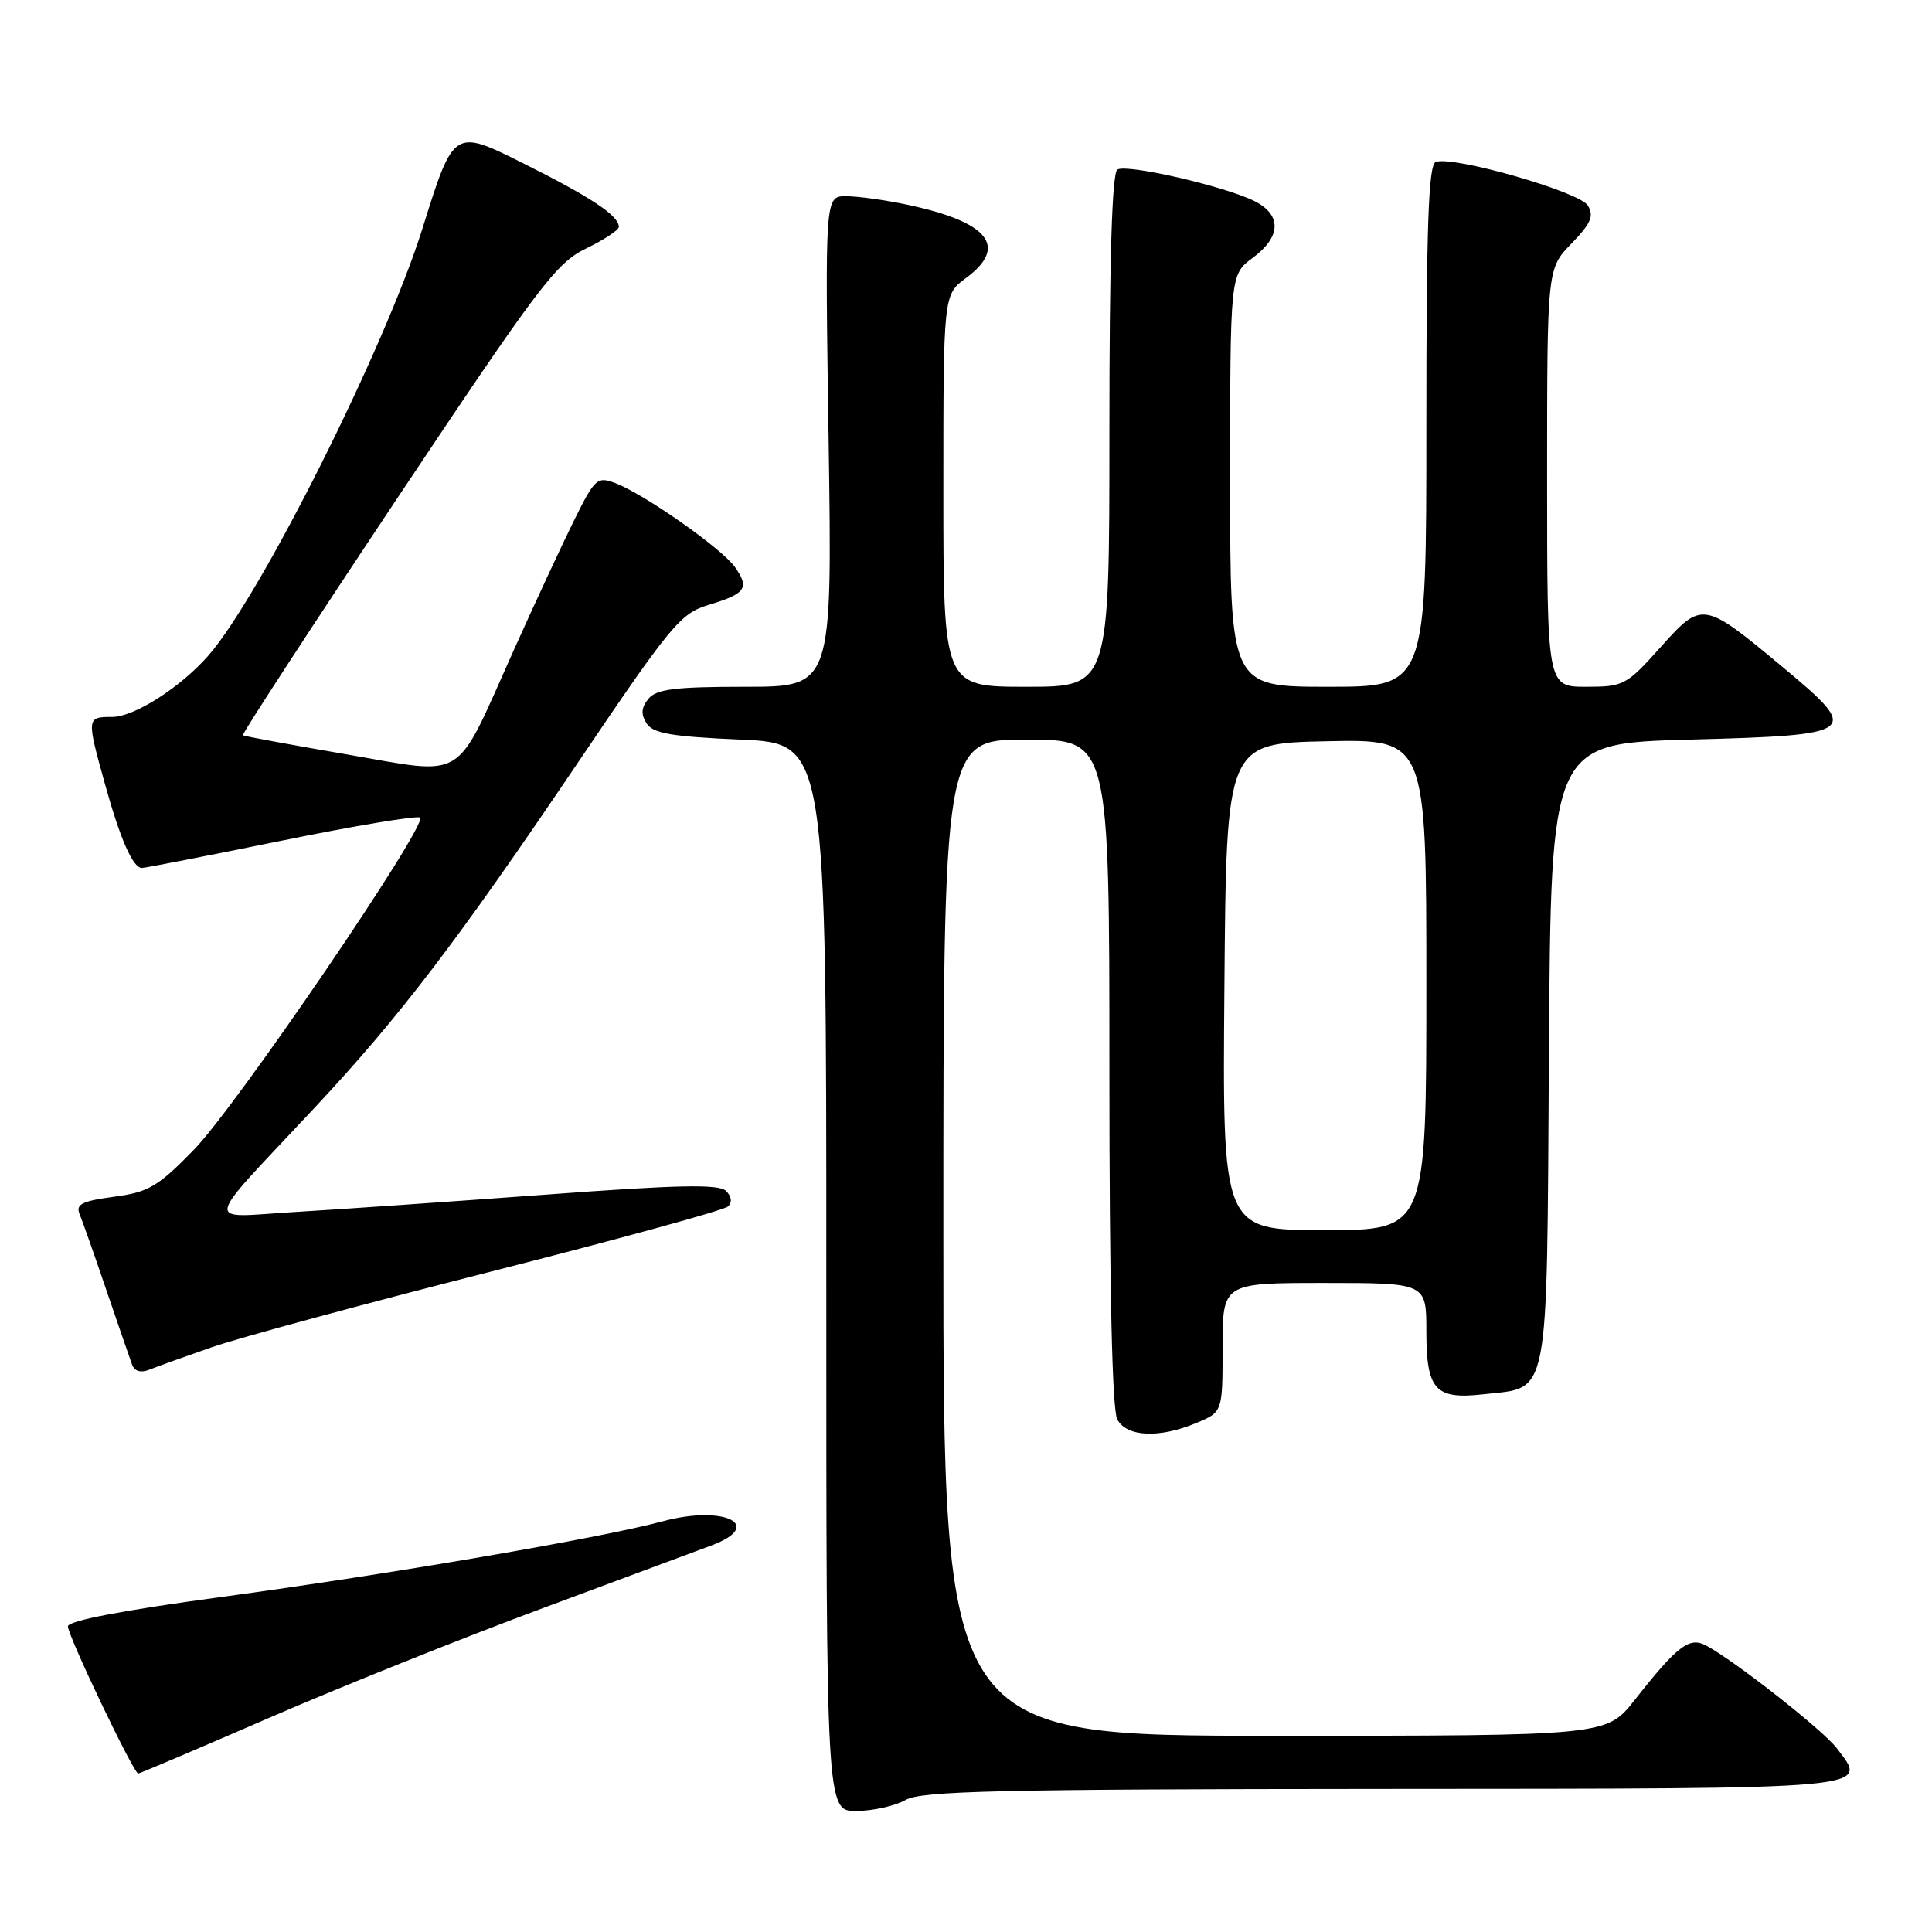<?xml version="1.0" encoding="UTF-8" standalone="no"?>
<!DOCTYPE svg PUBLIC "-//W3C//DTD SVG 1.1//EN" "http://www.w3.org/Graphics/SVG/1.1/DTD/svg11.dtd" >
<svg xmlns="http://www.w3.org/2000/svg" xmlns:xlink="http://www.w3.org/1999/xlink" version="1.1" viewBox="0 0 256 256">
 <g >
 <path fill="currentColor"
d=" M 120.00 238.50 C 122.09 237.31 132.47 237.07 183.28 237.04 C 249.38 237.00 247.57 237.16 243.35 231.61 C 241.55 229.25 229.87 220.07 226.07 218.04 C 223.85 216.85 222.28 218.05 216.61 225.25 C 212.87 230.00 212.87 230.00 168.93 230.00 C 125.00 230.00 125.00 230.00 125.00 164.00 C 125.00 98.00 125.00 98.00 136.00 98.00 C 147.00 98.00 147.00 98.00 147.00 142.07 C 147.00 170.53 147.37 186.82 148.04 188.07 C 149.29 190.41 153.60 190.61 158.53 188.55 C 162.00 187.10 162.00 187.10 162.00 178.55 C 162.00 170.00 162.00 170.00 175.50 170.00 C 189.00 170.00 189.00 170.00 189.00 176.38 C 189.00 184.18 190.16 185.47 196.55 184.75 C 205.43 183.75 204.94 186.26 205.24 139.60 C 205.50 98.50 205.50 98.50 223.99 98.00 C 246.27 97.40 246.66 97.09 236.31 88.47 C 225.66 79.60 225.56 79.59 220.02 85.77 C 215.52 90.80 215.14 91.00 210.17 91.00 C 205.00 91.00 205.00 91.00 205.00 63.30 C 205.00 35.60 205.00 35.60 208.23 32.27 C 210.82 29.59 211.24 28.60 210.39 27.22 C 209.26 25.40 192.49 20.60 190.25 21.46 C 189.28 21.83 189.00 29.77 189.00 56.47 C 189.00 91.00 189.00 91.00 176.00 91.00 C 163.00 91.00 163.00 91.00 163.00 63.69 C 163.00 36.38 163.00 36.38 166.00 34.16 C 169.76 31.38 169.86 28.48 166.25 26.66 C 162.34 24.69 149.32 21.69 148.06 22.47 C 147.35 22.90 147.00 34.30 147.00 57.06 C 147.00 91.00 147.00 91.00 136.00 91.00 C 125.00 91.00 125.00 91.00 125.00 65.03 C 125.00 39.06 125.00 39.06 128.00 36.84 C 133.64 32.67 131.03 29.41 120.20 27.12 C 117.29 26.50 113.64 26.00 112.11 26.00 C 109.31 26.00 109.31 26.00 109.80 58.50 C 110.28 91.00 110.28 91.00 98.76 91.00 C 89.47 91.00 86.99 91.31 85.93 92.58 C 84.98 93.73 84.90 94.63 85.66 95.83 C 86.51 97.18 88.92 97.60 98.11 98.00 C 109.50 98.50 109.50 98.50 109.49 169.25 C 109.48 240.00 109.48 240.00 113.49 239.96 C 115.70 239.95 118.62 239.29 120.00 238.50 Z  M 35.60 227.65 C 44.89 223.61 61.27 217.04 72.00 213.06 C 82.72 209.07 92.75 205.35 94.27 204.78 C 101.43 202.10 95.98 199.38 87.85 201.57 C 79.55 203.81 51.59 208.60 29.25 211.62 C 16.28 213.37 9.00 214.76 9.00 215.50 C 9.00 216.77 17.71 235.00 18.31 235.00 C 18.52 235.00 26.30 231.69 35.60 227.65 Z  M 28.14 178.49 C 31.79 177.23 48.44 172.72 65.14 168.47 C 81.84 164.22 95.93 160.36 96.45 159.87 C 97.04 159.33 96.95 158.55 96.21 157.81 C 95.28 156.88 89.88 156.99 72.26 158.30 C 59.74 159.22 44.78 160.26 39.00 160.60 C 26.93 161.32 26.62 162.89 41.67 146.80 C 52.91 134.78 60.49 124.86 76.32 101.43 C 88.94 82.74 90.16 81.27 93.90 80.15 C 98.82 78.67 99.34 77.93 97.40 75.16 C 95.69 72.71 85.40 65.48 81.54 64.02 C 79.15 63.11 78.84 63.38 76.15 68.78 C 74.59 71.92 70.91 79.83 67.99 86.34 C 60.13 103.86 61.99 102.71 45.94 99.96 C 38.55 98.69 32.36 97.55 32.18 97.43 C 32.01 97.30 41.19 83.21 52.58 66.11 C 71.42 37.86 73.70 34.84 77.65 32.93 C 80.04 31.77 82.00 30.48 82.00 30.07 C 82.00 28.57 78.34 26.14 69.31 21.63 C 60.12 17.04 60.12 17.04 55.98 30.27 C 51.05 46.02 34.51 79.01 27.59 86.89 C 23.88 91.11 17.78 95.00 14.85 95.00 C 11.47 95.00 11.46 95.08 13.91 103.90 C 15.92 111.16 17.60 114.99 18.79 115.01 C 19.18 115.02 27.51 113.39 37.30 111.40 C 47.09 109.40 55.36 108.03 55.67 108.34 C 56.68 109.35 31.29 146.62 25.69 152.35 C 20.90 157.26 19.68 157.97 15.08 158.58 C 10.84 159.15 10.01 159.57 10.55 160.89 C 10.92 161.77 12.52 166.32 14.11 171.00 C 15.71 175.68 17.24 180.11 17.51 180.85 C 17.83 181.70 18.67 181.94 19.76 181.50 C 20.72 181.11 24.49 179.76 28.14 178.49 Z  M 162.24 130.75 C 162.50 98.50 162.50 98.50 175.75 98.22 C 189.00 97.94 189.00 97.94 189.00 130.47 C 189.00 163.00 189.00 163.00 175.49 163.00 C 161.97 163.00 161.97 163.00 162.24 130.75 Z "/>
</g>
</svg>